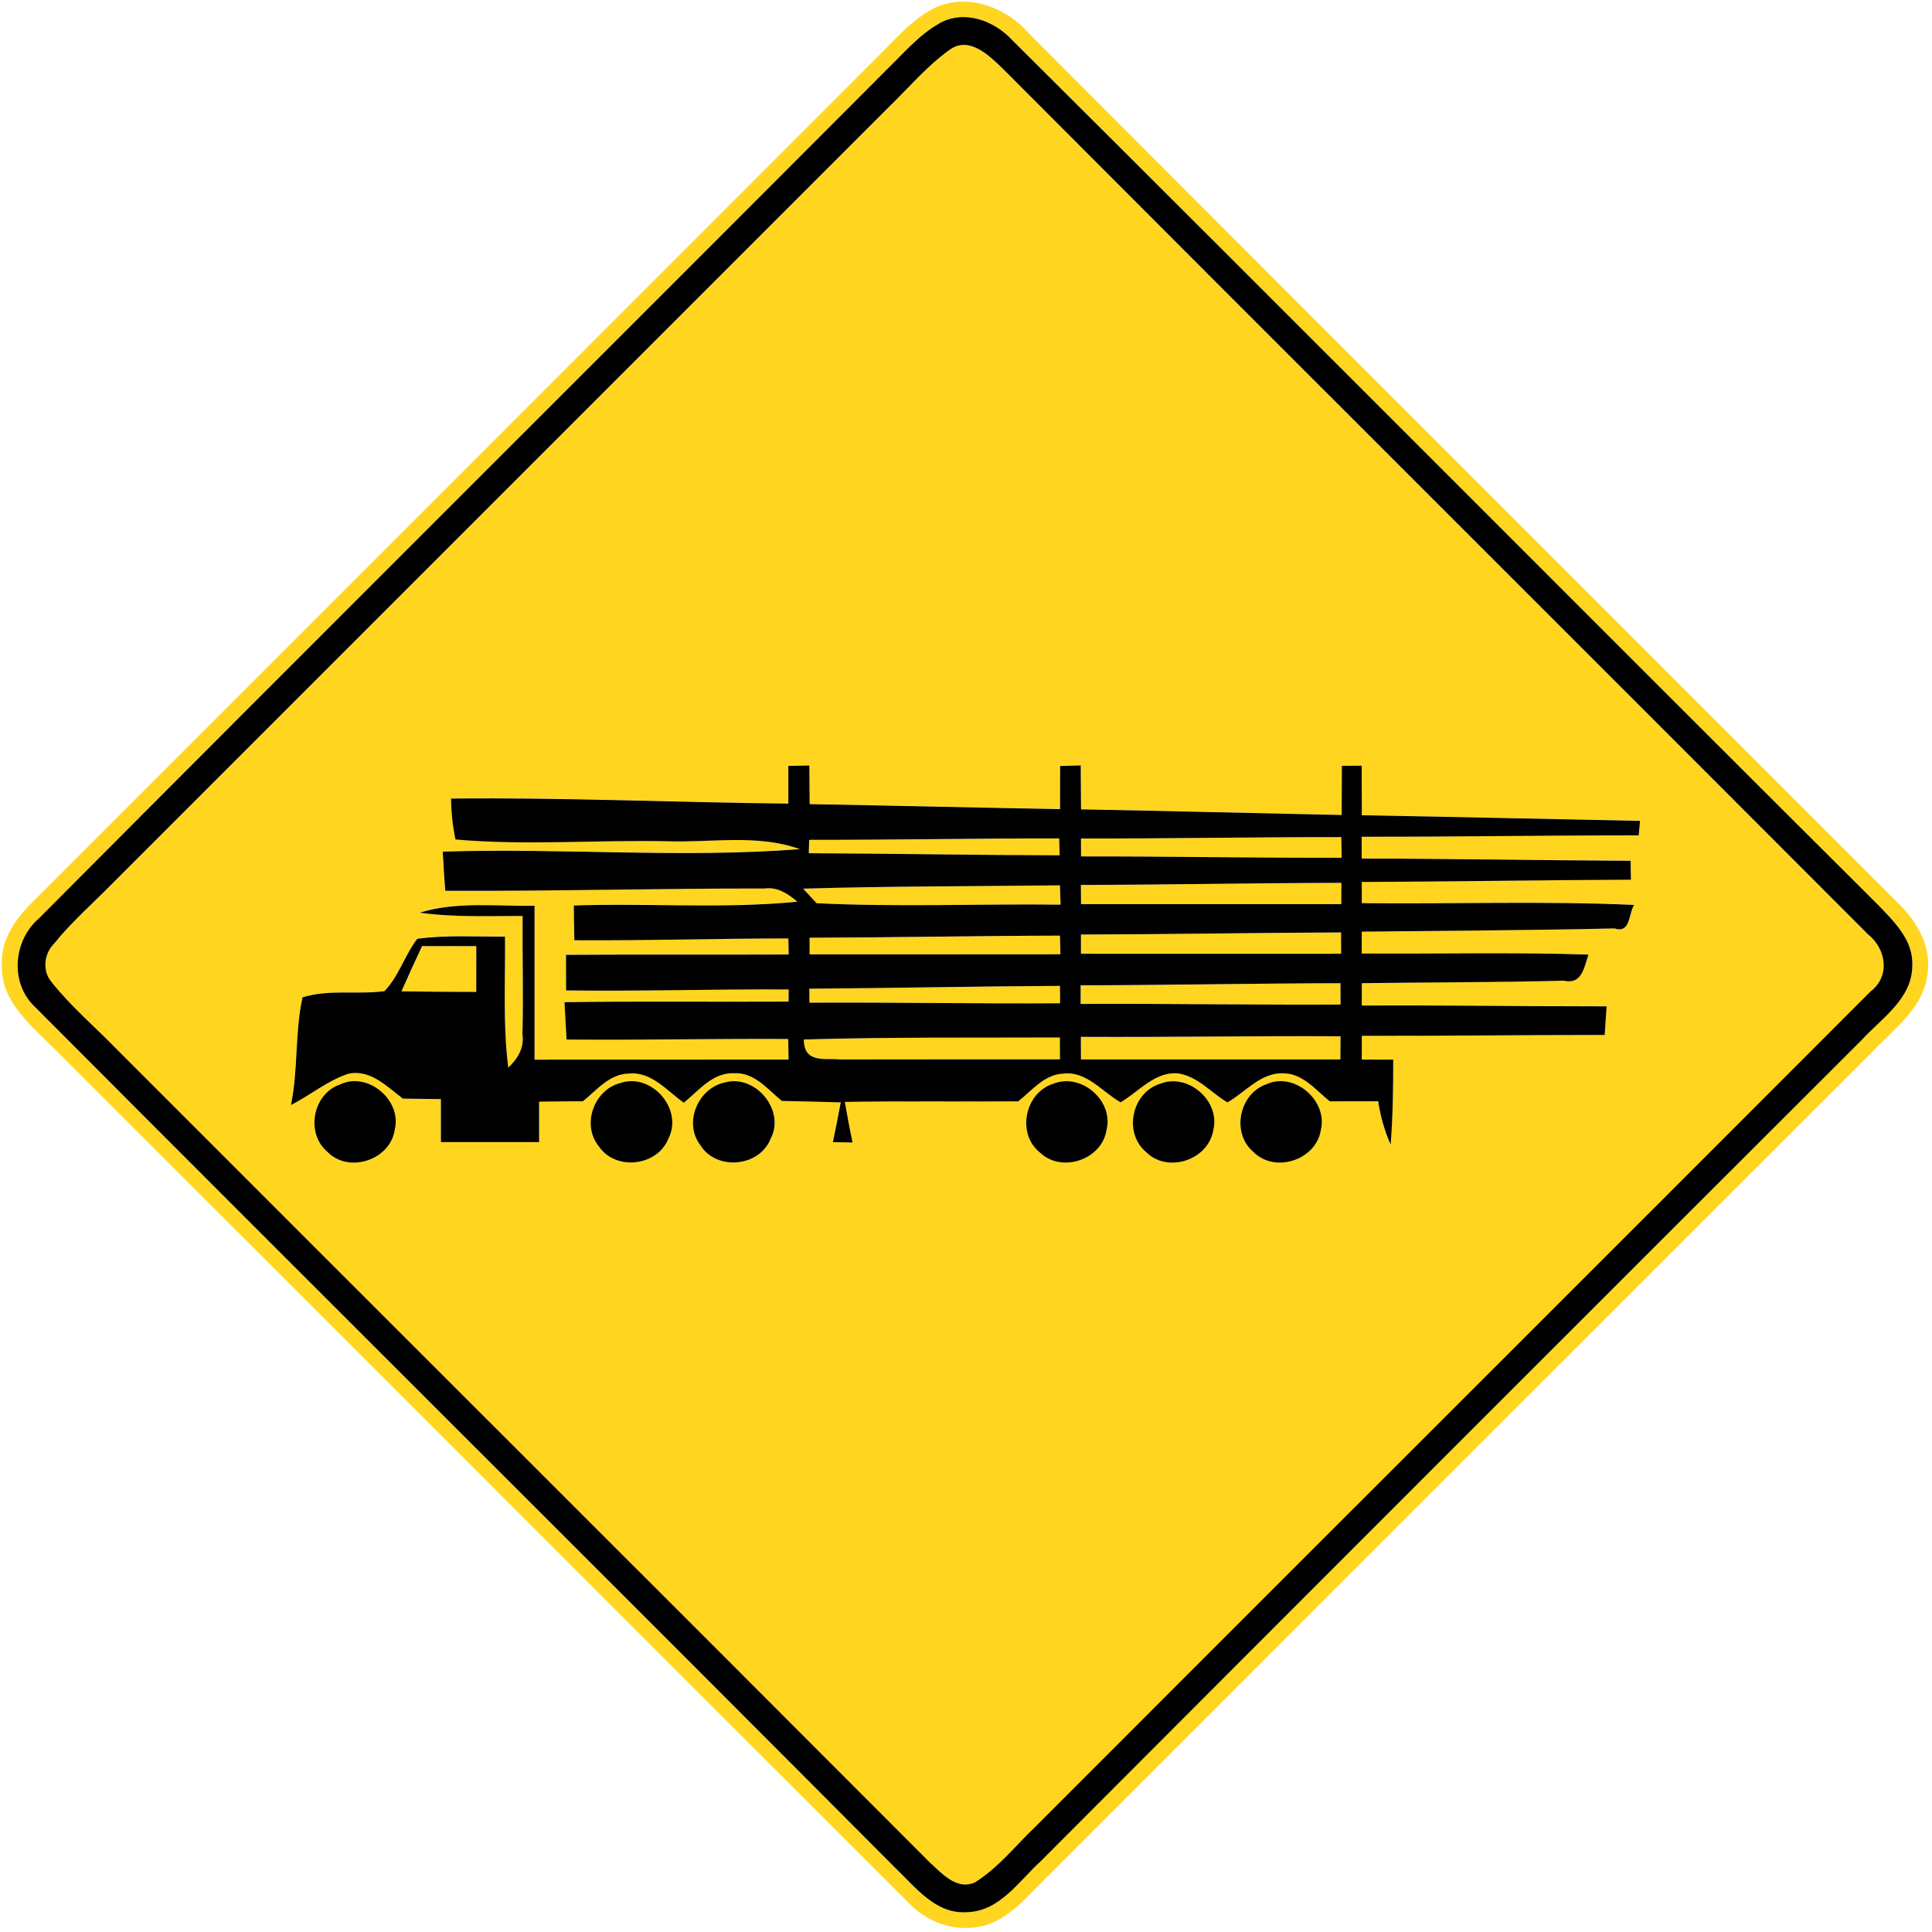 <?xml version="1.0" encoding="utf-8"?>
<!-- Generated by IcoMoon.io -->
<!DOCTYPE svg PUBLIC "-//W3C//DTD SVG 1.1//EN" "http://www.w3.org/Graphics/SVG/1.1/DTD/svg11.dtd">
<svg version="1.1" xmlns="http://www.w3.org/2000/svg" xmlns:xlink="http://www.w3.org/1999/xlink" width="24" height="24" viewBox="0 0 24 24">
<path fill="#ffd520" d="M11.554 0.128c0.42-0.24 0.937-0.052 1.234 0.294 3.594 3.601 7.193 7.198 10.789 10.796 0.241 0.229 0.426 0.553 0.364 0.898-0.054 0.408-0.409 0.662-0.673 0.941-3.406 3.401-6.809 6.804-10.21 10.208-0.226 0.215-0.424 0.473-0.708 0.611-0.361 0.163-0.799 0.048-1.063-0.239-3.544-3.54-7.082-7.085-10.627-10.624-0.281-0.282-0.648-0.575-0.637-1.014-0.022-0.317 0.17-0.587 0.385-0.797 3.479-3.478 6.956-6.956 10.433-10.436 0.23-0.221 0.434-0.476 0.714-0.638M11.672 0.288c-0.25 0.139-0.437 0.36-0.638 0.557-3.512 3.524-7.039 7.032-10.548 10.56-0.324 0.276-0.368 0.81-0.048 1.106 3.556 3.568 7.128 7.12 10.682 10.69 0.251 0.239 0.502 0.578 0.889 0.552 0.407-0.008 0.644-0.383 0.916-0.63 3.397-3.404 6.798-6.805 10.201-10.204 0.248-0.272 0.629-0.514 0.629-0.924 0.017-0.314-0.223-0.546-0.424-0.754-3.589-3.575-7.162-7.166-10.752-10.739-0.224-0.245-0.598-0.386-0.907-0.215z"></path>
<path fill="#ffd520" d="M11.788 0.625c0.248-0.19 0.506 0.072 0.678 0.239 3.575 3.586 7.162 7.158 10.736 10.742 0.227 0.18 0.282 0.518 0.036 0.709-3.458 3.463-6.923 6.92-10.381 10.382-0.245 0.233-0.457 0.509-0.748 0.688-0.229 0.101-0.41-0.114-0.56-0.248-3.356-3.366-6.724-6.722-10.084-10.086-0.275-0.286-0.582-0.542-0.828-0.854-0.116-0.137-0.090-0.354 0.036-0.476 0.214-0.265 0.472-0.49 0.709-0.732 3.222-3.222 6.445-6.445 9.667-9.667 0.242-0.235 0.463-0.498 0.738-0.696M9.792 9.514c0 0.155 0 0.31 0 0.466-1.397-0.013-2.794-0.078-4.19-0.062 0.002 0.172 0.020 0.341 0.055 0.508 0.872 0.077 1.75 0.004 2.624 0.022 0.55 0.020 1.123-0.092 1.654 0.098-1.475 0.115-2.958-0.017-4.436 0.031 0.008 0.162 0.019 0.324 0.031 0.486 1.321 0.007 2.644-0.030 3.966-0.028 0.161-0.023 0.293 0.066 0.408 0.164-0.923 0.091-1.852 0.014-2.777 0.047 0.001 0.144 0.004 0.288 0.007 0.432 0.886 0.006 1.772-0.022 2.658-0.023 0.001 0.050 0.002 0.151 0.004 0.2-0.923 0.004-1.844-0.002-2.766 0.004 0 0.11 0 0.331 0.001 0.442 0.922 0.012 1.843-0.017 2.765-0.012 0 0.038-0.001 0.113-0.001 0.151-0.928 0.005-1.856-0.006-2.784 0.007 0.010 0.154 0.018 0.308 0.026 0.464 0.918 0.008 1.835-0.012 2.753-0.007l0.005 0.256c-1.051 0.001-2.104 0-3.156 0.001 0-0.637 0-1.274 0-1.912-0.475 0.010-0.964-0.055-1.426 0.086 0.424 0.059 0.852 0.041 1.278 0.041-0.005 0.491 0.011 0.983-0.002 1.474 0.024 0.167-0.061 0.301-0.176 0.41-0.068-0.54-0.035-1.086-0.041-1.628-0.362 0.004-0.728-0.023-1.090 0.028-0.156 0.204-0.228 0.464-0.407 0.65-0.337 0.046-0.689-0.026-1.018 0.077-0.097 0.439-0.052 0.896-0.144 1.338 0.238-0.121 0.449-0.299 0.704-0.386 0.276-0.068 0.488 0.156 0.686 0.306 0.157 0.002 0.316 0.005 0.473 0.006 0 0.178 0 0.356 0 0.534 0.407 0 0.814 0 1.22 0 0-0.168 0-0.335 0-0.502 0.181-0.002 0.362-0.004 0.544-0.005 0.172-0.138 0.33-0.341 0.57-0.344 0.282-0.029 0.474 0.216 0.684 0.362 0.186-0.152 0.36-0.378 0.625-0.366 0.25-0.013 0.415 0.202 0.592 0.344 0.244 0.005 0.487 0.010 0.732 0.018-0.031 0.166-0.064 0.33-0.098 0.494 0.082 0.001 0.163 0.002 0.245 0.004-0.036-0.167-0.067-0.336-0.096-0.504 0.718-0.012 1.436-0.002 2.154-0.007 0.168-0.133 0.322-0.331 0.553-0.344 0.292-0.037 0.487 0.226 0.718 0.356 0.228-0.132 0.425-0.385 0.715-0.359 0.242 0.035 0.409 0.24 0.612 0.36 0.227-0.128 0.418-0.377 0.702-0.361 0.24 0.005 0.398 0.211 0.57 0.348 0.2 0 0.401 0 0.601-0.001 0.028 0.186 0.079 0.366 0.155 0.539 0.029-0.352 0.032-0.703 0.032-1.056-0.097 0-0.293 0-0.391-0.001 0-0.073 0-0.221 0.001-0.295 1.006 0.004 2.011-0.011 3.017-0.011 0.006-0.089 0.018-0.266 0.024-0.355-1.014 0-2.028-0.014-3.042-0.010 0-0.070 0.001-0.209 0.001-0.278 0.836-0.011 1.673-0.010 2.509-0.031 0.224 0.053 0.252-0.162 0.306-0.324-0.938-0.031-1.878-0.007-2.816-0.014 0-0.068 0-0.203 0-0.271 1.048-0.012 2.095-0.016 3.142-0.040 0.2 0.066 0.172-0.186 0.242-0.292-1.127-0.049-2.256-0.010-3.383-0.022 0-0.066-0.001-0.198-0.001-0.263 1.115-0.004 2.23-0.024 3.344-0.028-0.001-0.059-0.002-0.176-0.004-0.235-1.114-0.006-2.227-0.025-3.341-0.028 0-0.067 0-0.203 0-0.271 1.147 0.002 2.294-0.018 3.442-0.017l0.016-0.18c-1.152-0.022-2.304-0.049-3.456-0.070-0.001-0.205-0.001-0.41-0.002-0.616-0.061 0.001-0.185 0.002-0.246 0.002-0.001 0.204-0.002 0.407-0.002 0.611-1.080-0.022-2.159-0.049-3.238-0.070-0.001-0.182-0.002-0.364-0.004-0.546-0.064 0.002-0.192 0.006-0.256 0.007-0.001 0.179-0.001 0.358-0.001 0.536-1.037-0.018-2.074-0.044-3.11-0.062-0.001-0.16-0.002-0.32-0.004-0.48-0.065 0.001-0.196 0.004-0.262 0.005M4.225 13.471c-0.337 0.114-0.433 0.6-0.162 0.834 0.268 0.28 0.792 0.103 0.842-0.278 0.085-0.364-0.34-0.72-0.68-0.556M7.708 13.453c-0.329 0.082-0.487 0.517-0.271 0.785 0.206 0.31 0.727 0.252 0.865-0.091 0.191-0.366-0.206-0.823-0.594-0.694M9.014 13.444c-0.34 0.064-0.528 0.5-0.313 0.781 0.199 0.323 0.737 0.271 0.874-0.082 0.185-0.349-0.186-0.797-0.56-0.7M13.090 13.46c-0.356 0.108-0.467 0.62-0.172 0.857 0.27 0.26 0.772 0.089 0.828-0.281 0.090-0.362-0.311-0.709-0.656-0.576M14.414 13.462c-0.356 0.108-0.463 0.613-0.174 0.852 0.268 0.265 0.772 0.095 0.832-0.275 0.091-0.362-0.312-0.713-0.658-0.577M15.739 13.465c-0.344 0.112-0.45 0.606-0.172 0.842 0.268 0.274 0.785 0.103 0.841-0.275 0.084-0.364-0.326-0.715-0.67-0.568z"></path>
<path fill="#ffd520" d="M10.052 10.433c1.036 0.001 2.071-0.019 3.107-0.018l0.005 0.21c-1.039-0.002-2.077-0.023-3.116-0.026l0.005-0.166z"></path>
<path fill="#ffd520" d="M13.428 10.416c1.079 0.002 2.156-0.018 3.234-0.017 0.001 0.064 0.004 0.192 0.005 0.256-1.079 0.005-2.159-0.018-3.238-0.016 0-0.055-0.001-0.167-0.001-0.223z"></path>
<path fill="#ffd520" d="M9.977 11.039c1.063-0.031 2.126-0.029 3.19-0.041 0.002 0.060 0.006 0.18 0.008 0.24-1.010-0.012-2.023 0.032-3.031-0.018-0.041-0.046-0.125-0.136-0.167-0.181z"></path>
<path fill="#ffd520" d="M13.427 10.993c1.079-0.002 2.158-0.024 3.236-0.026 0 0.066-0.001 0.199-0.001 0.265-1.078 0-2.155 0-3.233 0 0-0.060-0.001-0.179-0.002-0.239z"></path>
<path fill="#ffd520" d="M10.057 11.65c1.037-0.004 2.074-0.024 3.11-0.026 0.001 0.058 0.005 0.173 0.006 0.232-1.038 0.002-2.077 0-3.116 0.001 0-0.052 0-0.155 0-0.206z"></path>
<path fill="#ffd520" d="M13.428 11.609c1.078-0.002 2.154-0.023 3.23-0.026 0 0.066 0.001 0.199 0.001 0.265-1.076 0.001-2.154 0-3.232 0 0-0.060 0-0.179 0-0.239z"></path>
<path fill="#ffd520" d="M5.243 11.753c0.224 0 0.449-0.001 0.674 0 0 0.19-0.001 0.378-0.001 0.569-0.31-0.001-0.619-0.002-0.929-0.007 0.084-0.188 0.168-0.376 0.256-0.562z"></path>
<path fill="#ffd520" d="M10.054 12.282c1.038-0.007 2.076-0.030 3.113-0.035 0.001 0.054 0.001 0.162 0.002 0.216-1.038 0.007-2.076-0.013-3.114-0.007 0-0.043 0-0.131-0.001-0.174z"></path>
<path fill="#ffd520" d="M13.424 12.241c1.076-0.002 2.152-0.024 3.228-0.026 0.001 0.066 0.001 0.198 0.001 0.265-1.076 0.006-2.153-0.013-3.229-0.008 0-0.058 0-0.173 0-0.23z"></path>
<path fill="#ffd520" d="M9.986 12.913c1.060-0.032 2.12-0.020 3.18-0.025 0.001 0.068 0.001 0.204 0.001 0.272-0.91-0.001-1.82 0-2.73 0.001-0.176-0.022-0.451 0.059-0.451-0.248z"></path>
<path fill="#ffd520" d="M13.427 12.88c1.075 0.006 2.152-0.013 3.227-0.007 0 0.072-0.001 0.216-0.002 0.288-1.074 0-2.149 0-3.223 0 0-0.071-0.001-0.21-0.001-0.281z"></path>
<path fill="#000" d="M11.672 0.288c0.31-0.172 0.683-0.030 0.907 0.215 3.59 3.572 7.163 7.164 10.752 10.739 0.2 0.208 0.44 0.439 0.424 0.754 0 0.41-0.38 0.652-0.629 0.924-3.403 3.398-6.804 6.799-10.201 10.204-0.271 0.247-0.509 0.622-0.916 0.63-0.388 0.026-0.638-0.313-0.889-0.552-3.554-3.57-7.127-7.122-10.682-10.69-0.32-0.296-0.276-0.83 0.048-1.106 3.509-3.528 7.036-7.036 10.548-10.56 0.202-0.197 0.389-0.418 0.638-0.557M11.788 0.625c-0.275 0.198-0.496 0.461-0.738 0.696-3.222 3.222-6.445 6.445-9.667 9.667-0.238 0.242-0.496 0.467-0.709 0.732-0.126 0.122-0.152 0.34-0.036 0.476 0.246 0.312 0.553 0.569 0.828 0.854 3.36 3.364 6.727 6.72 10.084 10.086 0.15 0.134 0.331 0.349 0.56 0.248 0.29-0.179 0.503-0.455 0.748-0.688 3.458-3.462 6.923-6.919 10.381-10.382 0.246-0.191 0.191-0.529-0.036-0.709-3.575-3.584-7.162-7.157-10.736-10.742-0.172-0.167-0.43-0.428-0.678-0.239z"></path>
<path fill="#000" d="M9.792 9.514c0.066-0.001 0.197-0.004 0.262-0.005 0.001 0.16 0.002 0.32 0.004 0.48 1.037 0.018 2.074 0.044 3.11 0.062 0-0.179 0-0.358 0.001-0.536 0.064-0.001 0.192-0.005 0.256-0.007 0.001 0.182 0.002 0.364 0.004 0.546 1.079 0.020 2.158 0.048 3.238 0.070 0-0.204 0.001-0.407 0.002-0.611 0.061 0 0.185-0.001 0.246-0.002 0.001 0.205 0.001 0.41 0.002 0.616 1.152 0.020 2.304 0.048 3.456 0.070l-0.016 0.18c-1.147-0.001-2.294 0.019-3.442 0.017 0 0.068 0 0.204 0 0.271 1.114 0.002 2.227 0.022 3.341 0.028 0.001 0.059 0.002 0.176 0.004 0.235-1.115 0.004-2.23 0.024-3.344 0.028 0 0.065 0.001 0.197 0.001 0.263 1.127 0.012 2.256-0.028 3.383 0.022-0.071 0.106-0.042 0.358-0.242 0.292-1.046 0.024-2.094 0.028-3.142 0.040 0 0.068 0 0.203 0 0.271 0.938 0.007 1.878-0.017 2.816 0.014-0.054 0.162-0.082 0.377-0.306 0.324-0.836 0.022-1.673 0.020-2.509 0.031 0 0.070-0.001 0.209-0.001 0.278 1.014-0.005 2.028 0.010 3.042 0.010-0.006 0.089-0.018 0.266-0.024 0.355-1.006 0-2.011 0.014-3.017 0.011-0.001 0.074-0.001 0.222-0.001 0.295 0.098 0.001 0.294 0.001 0.391 0.001 0 0.353-0.004 0.704-0.032 1.056-0.076-0.173-0.127-0.353-0.155-0.539-0.2 0.001-0.401 0.001-0.601 0.001-0.172-0.137-0.33-0.343-0.57-0.348-0.284-0.016-0.475 0.233-0.702 0.361-0.203-0.12-0.37-0.325-0.612-0.36-0.29-0.026-0.487 0.227-0.715 0.359-0.23-0.131-0.426-0.394-0.718-0.356-0.232 0.013-0.385 0.211-0.553 0.344-0.718 0.005-1.436-0.005-2.154 0.007 0.029 0.168 0.060 0.337 0.096 0.504-0.082-0.001-0.163-0.002-0.245-0.004 0.035-0.164 0.067-0.329 0.098-0.494-0.245-0.008-0.488-0.013-0.732-0.018-0.176-0.143-0.342-0.358-0.592-0.344-0.265-0.012-0.439 0.214-0.625 0.366-0.21-0.146-0.402-0.391-0.684-0.362-0.24 0.004-0.398 0.206-0.57 0.344-0.181 0.001-0.362 0.002-0.544 0.005 0 0.167 0 0.334 0 0.502-0.407 0-0.814 0-1.22 0 0-0.178 0-0.356 0-0.534-0.157-0.001-0.316-0.004-0.473-0.006-0.198-0.15-0.41-0.374-0.686-0.306-0.256 0.088-0.467 0.265-0.704 0.386 0.092-0.442 0.047-0.899 0.144-1.338 0.329-0.103 0.68-0.031 1.018-0.077 0.179-0.186 0.251-0.446 0.407-0.65 0.361-0.050 0.727-0.024 1.090-0.028 0.006 0.542-0.028 1.088 0.041 1.628 0.115-0.109 0.2-0.244 0.176-0.41 0.013-0.491-0.002-0.983 0.002-1.474-0.426 0-0.854 0.018-1.278-0.041 0.462-0.142 0.95-0.077 1.426-0.086 0 0.637 0 1.274 0 1.912 1.052-0.001 2.105 0 3.156-0.001l-0.005-0.256c-0.918-0.005-1.835 0.016-2.753 0.007-0.008-0.156-0.017-0.311-0.026-0.464 0.928-0.013 1.856-0.002 2.784-0.007 0-0.038 0.001-0.113 0.001-0.151-0.922-0.005-1.843 0.024-2.765 0.012-0.001-0.11-0.001-0.331-0.001-0.442 0.922-0.006 1.843 0 2.766-0.004-0.001-0.049-0.002-0.15-0.004-0.2-0.886 0.001-1.772 0.029-2.658 0.023-0.004-0.144-0.006-0.288-0.007-0.432 0.925-0.032 1.854 0.044 2.777-0.047-0.115-0.098-0.247-0.187-0.408-0.164-1.322-0.002-2.645 0.035-3.966 0.028-0.012-0.162-0.023-0.324-0.031-0.486 1.478-0.048 2.962 0.084 4.436-0.031-0.53-0.191-1.104-0.078-1.654-0.098-0.875-0.018-1.752 0.055-2.624-0.022-0.035-0.167-0.053-0.336-0.055-0.508 1.397-0.016 2.794 0.049 4.19 0.062 0-0.156 0-0.311 0-0.466M10.052 10.433l-0.005 0.166c1.039 0.004 2.077 0.024 3.116 0.026l-0.005-0.21c-1.036-0.001-2.071 0.019-3.107 0.018M13.428 10.416c0 0.056 0.001 0.168 0.001 0.223 1.079-0.002 2.159 0.020 3.238 0.016-0.001-0.064-0.004-0.192-0.005-0.256-1.078-0.001-2.155 0.019-3.234 0.017M9.977 11.039c0.042 0.046 0.126 0.136 0.167 0.181 1.008 0.050 2.021 0.006 3.031 0.018-0.002-0.060-0.006-0.18-0.008-0.24-1.063 0.012-2.126 0.010-3.19 0.041M13.427 10.993c0.001 0.060 0.002 0.179 0.002 0.239 1.078 0 2.155 0 3.233 0 0-0.066 0.001-0.199 0.001-0.265-1.079 0.002-2.158 0.024-3.236 0.026M10.057 11.65c0 0.052 0 0.155 0 0.206 1.039-0.001 2.078 0.001 3.116-0.001-0.001-0.059-0.005-0.174-0.006-0.232-1.037 0.002-2.074 0.023-3.11 0.026M13.428 11.609c0 0.060 0 0.179 0 0.239 1.078 0 2.155 0.001 3.232 0 0-0.066-0.001-0.199-0.001-0.265-1.076 0.004-2.153 0.024-3.23 0.026M5.243 11.753c-0.088 0.186-0.172 0.373-0.256 0.562 0.31 0.005 0.619 0.006 0.929 0.007 0-0.191 0.001-0.379 0.001-0.569-0.226-0.001-0.45 0-0.674 0M10.054 12.282c0.001 0.043 0.001 0.131 0.001 0.174 1.038-0.006 2.076 0.014 3.114 0.007-0.001-0.054-0.001-0.162-0.002-0.216-1.037 0.005-2.075 0.028-3.113 0.035M13.424 12.241c0 0.058 0 0.173 0 0.23 1.076-0.005 2.153 0.014 3.229 0.008 0-0.067 0-0.199-0.001-0.265-1.076 0.002-2.152 0.024-3.228 0.026M9.986 12.913c0 0.307 0.275 0.227 0.451 0.248 0.91-0.001 1.82-0.002 2.73-0.001 0-0.068 0-0.204-0.001-0.272-1.060 0.005-2.12-0.007-3.18 0.025M13.427 12.88c0 0.071 0.001 0.21 0.001 0.281 1.074 0 2.149 0 3.223 0 0.001-0.072 0.002-0.216 0.002-0.288-1.075-0.006-2.152 0.013-3.227 0.007z"></path>
<path fill="#000" d="M4.225 13.471c0.341-0.164 0.766 0.192 0.68 0.556-0.050 0.382-0.575 0.558-0.842 0.278-0.271-0.234-0.175-0.72 0.162-0.834z"></path>
<path fill="#000" d="M7.708 13.453c0.388-0.13 0.785 0.328 0.594 0.694-0.138 0.343-0.659 0.401-0.865 0.091-0.216-0.268-0.058-0.703 0.271-0.785z"></path>
<path fill="#000" d="M9.014 13.444c0.374-0.097 0.745 0.35 0.56 0.7-0.137 0.353-0.674 0.404-0.874 0.082-0.215-0.281-0.026-0.718 0.313-0.781z"></path>
<path fill="#000" d="M13.090 13.46c0.346-0.133 0.746 0.214 0.656 0.576-0.056 0.37-0.558 0.541-0.828 0.281-0.295-0.236-0.185-0.749 0.172-0.857z"></path>
<path fill="#000" d="M14.414 13.462c0.346-0.136 0.749 0.215 0.658 0.577-0.060 0.37-0.564 0.54-0.832 0.275-0.289-0.239-0.182-0.744 0.174-0.852z"></path>
<path fill="#000" d="M15.739 13.465c0.343-0.148 0.754 0.204 0.67 0.568-0.056 0.378-0.574 0.548-0.841 0.275-0.278-0.236-0.173-0.731 0.172-0.842z"></path>
</svg>
